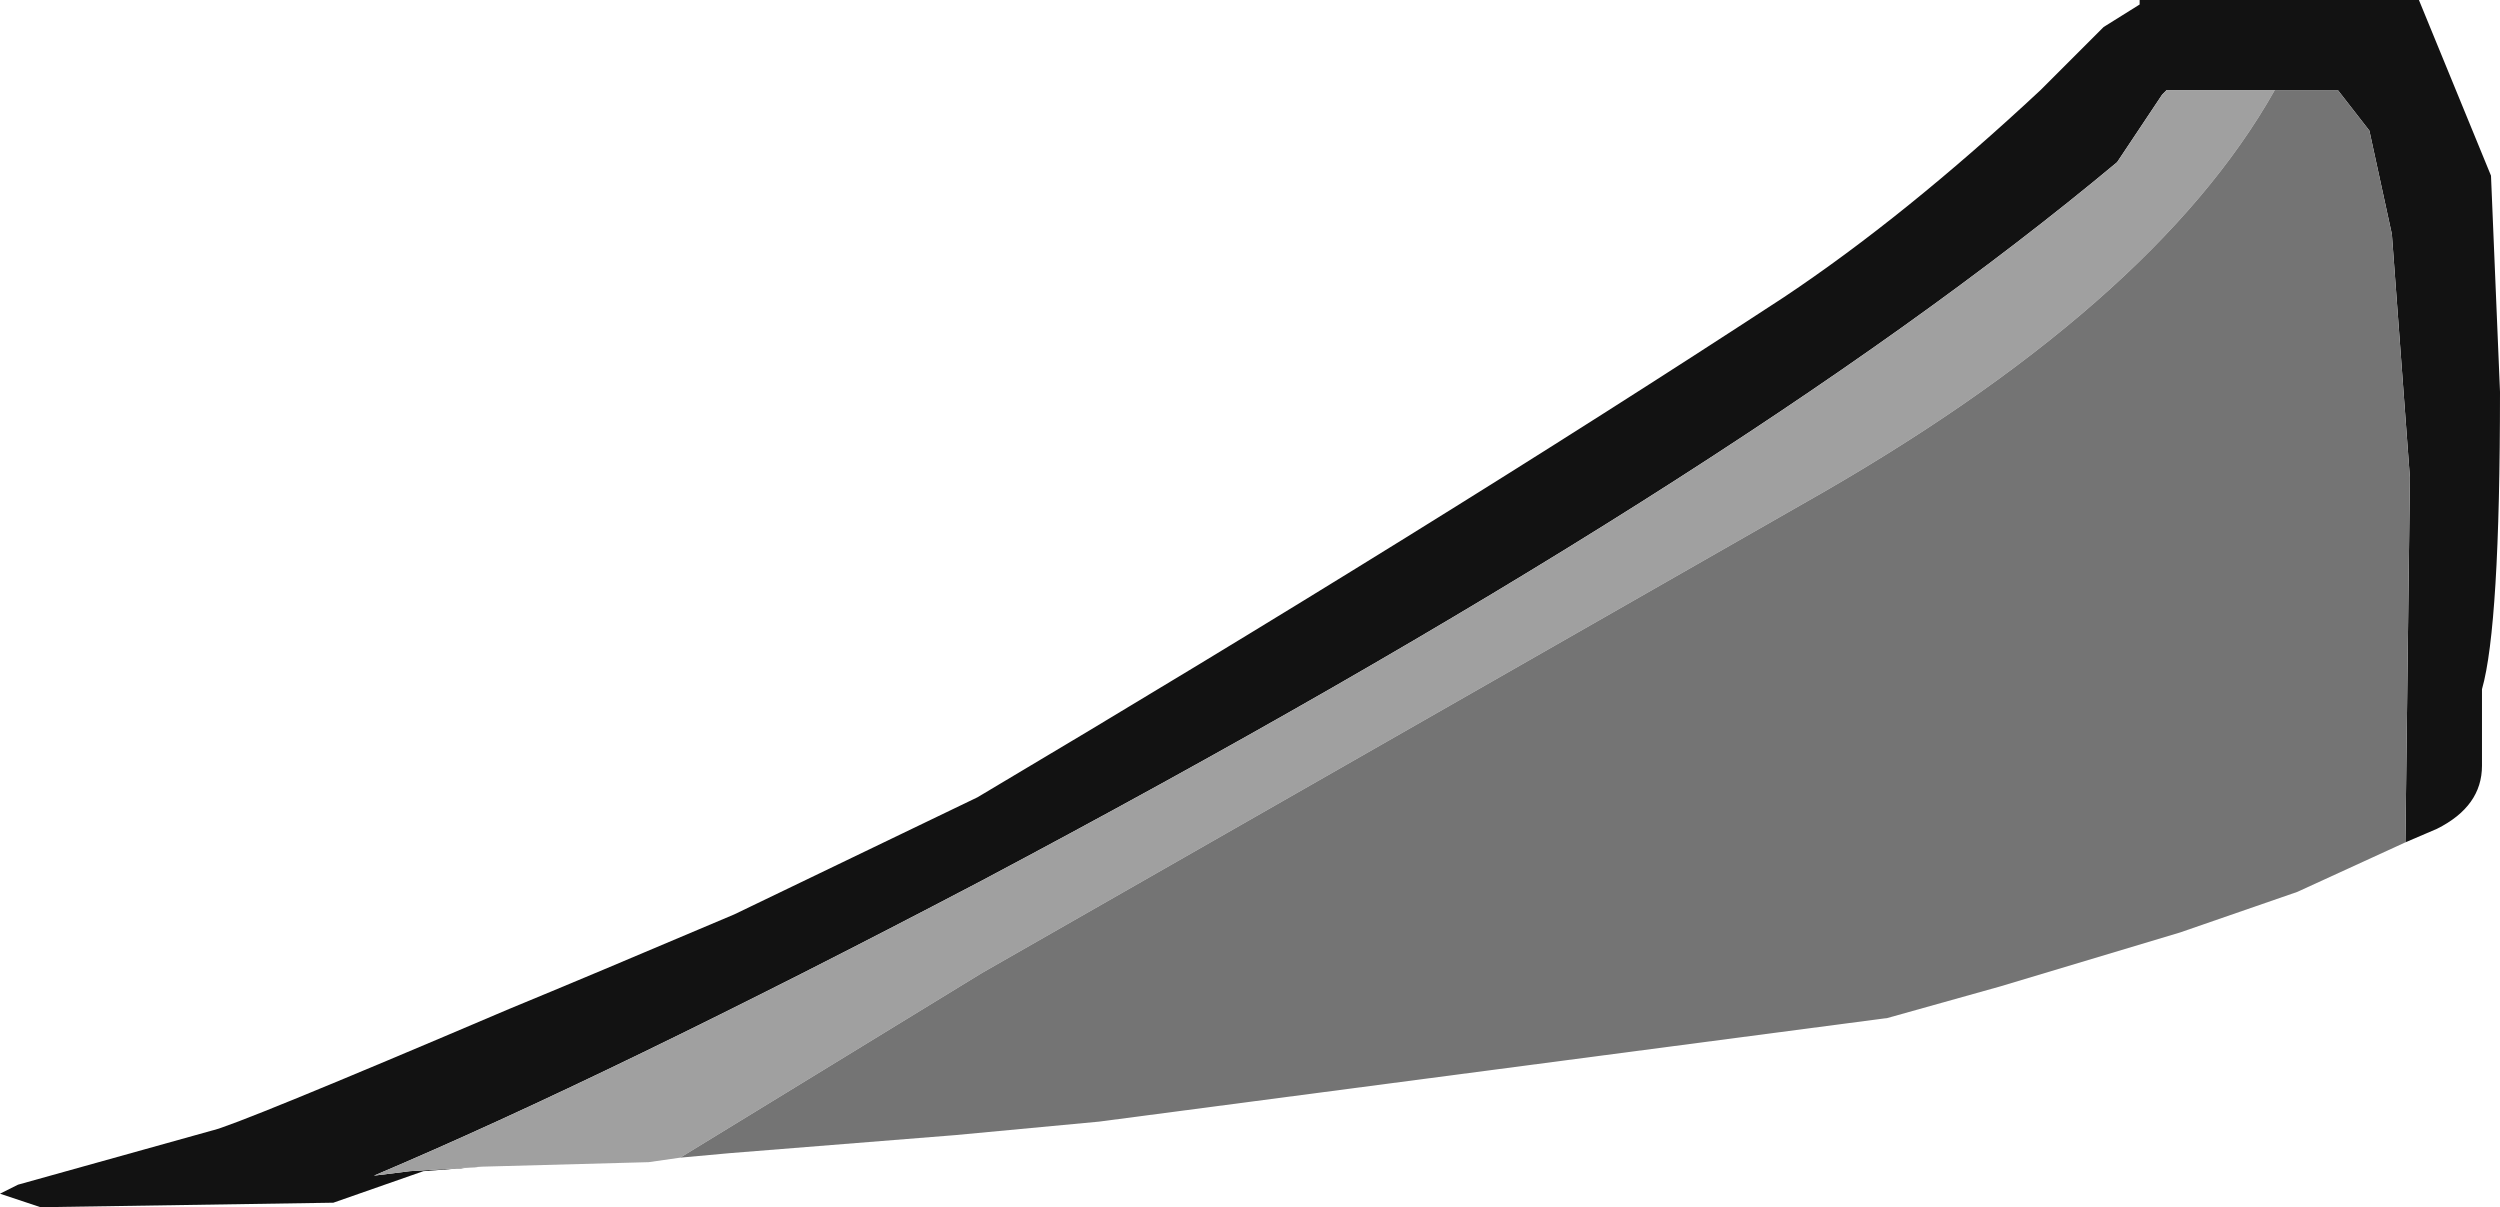 <?xml version="1.0" encoding="UTF-8" standalone="no"?>
<svg xmlns:ffdec="https://www.free-decompiler.com/flash" xmlns:xlink="http://www.w3.org/1999/xlink" ffdec:objectType="shape" height="13.4px" width="27.75px" xmlns="http://www.w3.org/2000/svg">
  <g transform="matrix(1.0, 0.0, 0.0, 1.0, -8.45, 56.05)">
    <path d="M13.8 -43.1 L13.15 -43.05 12.15 -42.7 8.9 -42.65 8.45 -42.8 8.65 -42.9 10.8 -43.5 Q11.05 -43.55 14.1 -44.85 14.95 -45.2 16.6 -45.9 L19.3 -47.2 Q24.35 -50.2 28.25 -52.75 29.6 -53.65 31.1 -55.05 L31.8 -55.75 32.2 -56.0 32.2 -56.05 35.3 -56.05 36.1 -54.1 36.2 -51.7 Q36.2 -49.1 36.0 -48.4 L36.0 -47.55 Q36.0 -47.1 35.5 -46.85 L35.15 -46.7 35.2 -50.75 35.0 -53.45 34.75 -54.6 34.4 -55.05 33.7 -55.05 32.5 -55.05 32.45 -55.0 31.95 -54.25 Q27.7 -50.7 19.3 -46.25 15.2 -44.1 12.6 -43.0 L13.0 -43.05 13.8 -43.1" fill="#121212" fill-rule="evenodd" stroke="none"/>
    <path d="M16.0 -43.2 L15.65 -43.15 13.8 -43.1 13.0 -43.05 12.6 -43.0 Q15.2 -44.1 19.3 -46.25 27.7 -50.7 31.95 -54.25 L32.45 -55.0 32.5 -55.05 33.7 -55.05 Q32.35 -52.65 28.45 -50.45 L19.35 -45.25 16.0 -43.2" fill="#a0a0a0" fill-rule="evenodd" stroke="none"/>
    <path d="M35.15 -46.7 L33.95 -46.15 32.65 -45.7 30.65 -45.1 29.4 -44.75 20.65 -43.6 19.05 -43.45 16.55 -43.25 16.0 -43.2 19.35 -45.25 28.45 -50.45 Q32.35 -52.65 33.7 -55.05 L34.4 -55.05 34.75 -54.6 35.0 -53.45 35.2 -50.75 35.15 -46.7" fill="#747474" fill-rule="evenodd" stroke="none"/>
  </g>
</svg>

